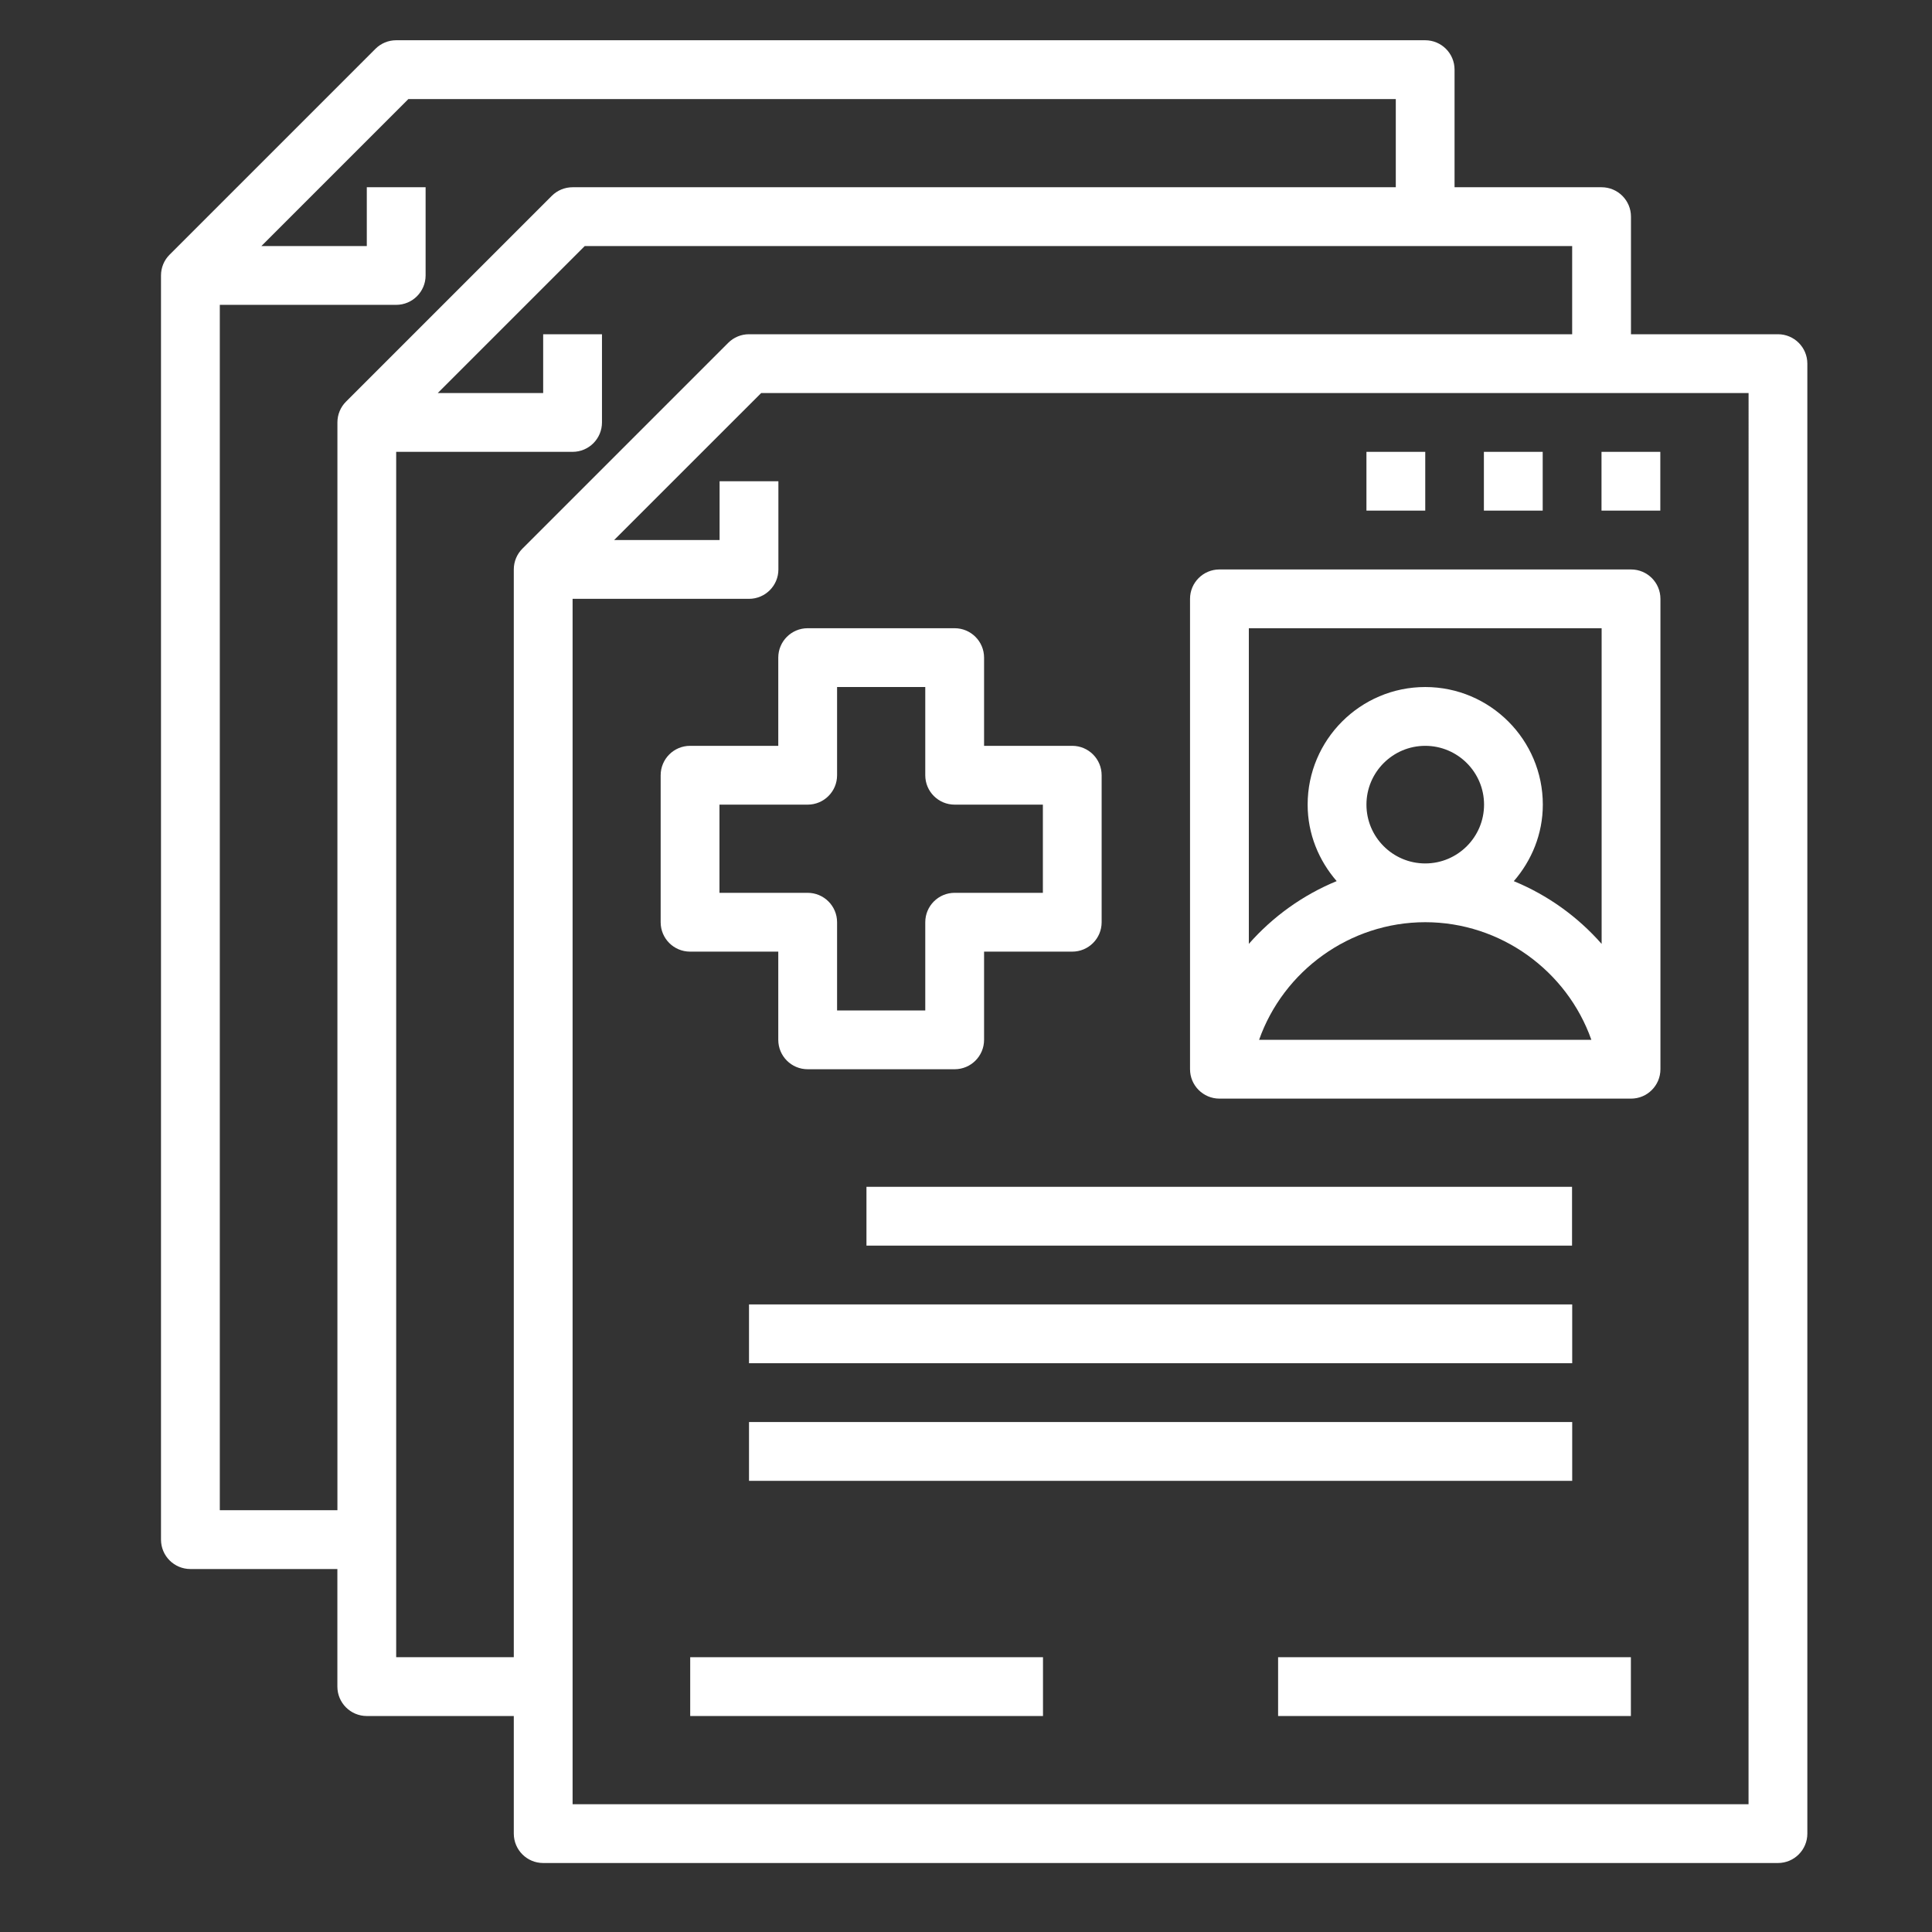 <svg width="48" height="48" viewBox="0 0 48 48" fill="none" xmlns="http://www.w3.org/2000/svg">
<rect x="0" y="0" width="48" height="48" fill="#333333" stroke="none"/>
<path d="M44.173 8.304H40.521V5.382C40.521 4.978 40.193 4.652 39.79 4.652H36.138V1.73C36.138 1.326 35.811 1 35.408 1H9.843C9.65 1 9.463 1.077 9.327 1.214L4.214 6.327C4.077 6.463 4 6.649 4 6.843V38.251C4 38.655 4.327 38.982 4.73 38.982H8.382V41.903C8.382 42.307 8.71 42.634 9.113 42.634H12.765V45.555C12.765 45.959 13.092 46.286 13.495 46.286H44.173C44.576 46.286 44.903 45.959 44.903 45.555V9.035C44.903 8.631 44.576 8.304 44.173 8.304ZM5.461 37.521V7.574H9.843C10.246 7.574 10.574 7.247 10.574 6.843V4.652H9.113V6.113H6.494L10.146 2.461H34.678V4.652H14.226C14.032 4.652 13.846 4.729 13.709 4.866L8.596 9.979C8.459 10.116 8.383 10.301 8.383 10.495V37.521H5.461ZM9.843 41.173V11.226H14.226C14.629 11.226 14.956 10.899 14.956 10.495V8.304H13.495V9.765H10.876L14.528 6.113H39.06V8.304H18.608C18.415 8.304 18.229 8.381 18.092 8.518L12.979 13.631C12.842 13.768 12.765 13.953 12.765 14.148V41.173H9.843ZM43.442 44.825H14.226V14.878H18.608C19.011 14.878 19.339 14.552 19.339 14.148V11.956H17.878V13.417H15.258L18.911 9.765H43.443L43.442 44.825Z" fill="white"/>
<path d="M40.523 14.148H30.297C29.894 14.148 29.566 14.474 29.566 14.878V26.564C29.566 26.968 29.894 27.295 30.297 27.295H40.523C40.926 27.295 41.253 26.968 41.253 26.564V14.878C41.253 14.474 40.926 14.148 40.523 14.148ZM39.792 15.608V23.451C39.197 22.774 38.451 22.238 37.61 21.892C38.054 21.379 38.331 20.72 38.331 19.991C38.331 18.38 37.021 17.069 35.41 17.069C33.798 17.069 32.488 18.38 32.488 19.991C32.488 20.72 32.766 21.379 33.209 21.891C32.368 22.237 31.623 22.773 31.027 23.45V15.608H39.792ZM33.949 19.991C33.949 19.185 34.604 18.53 35.41 18.53C36.215 18.53 36.871 19.185 36.871 19.991C36.871 20.797 36.215 21.452 35.41 21.452C34.604 21.452 33.949 20.797 33.949 19.991ZM31.282 25.834C31.887 24.121 33.534 22.912 35.41 22.912C37.285 22.912 38.933 24.121 39.537 25.834H31.282Z" fill="white"/>
<path d="M19.336 23.643V25.834C19.336 26.238 19.663 26.565 20.066 26.565H23.718C24.121 26.565 24.449 26.238 24.449 25.834V23.643H26.64C27.043 23.643 27.37 23.317 27.37 22.913V19.261C27.37 18.857 27.043 18.53 26.64 18.53H24.449V16.339C24.449 15.935 24.121 15.608 23.718 15.608H20.066C19.663 15.608 19.336 15.935 19.336 16.339V18.53H17.145C16.741 18.53 16.414 18.857 16.414 19.261V22.913C16.414 23.317 16.741 23.643 17.145 23.643H19.336ZM17.875 19.991H20.066C20.469 19.991 20.797 19.665 20.797 19.261V17.069H22.988V19.261C22.988 19.665 23.315 19.991 23.718 19.991H25.91V22.182H23.718C23.315 22.182 22.988 22.509 22.988 22.913V25.104H20.797V22.913C20.797 22.509 20.469 22.182 20.066 22.182H17.875V19.991Z" fill="white"/>
<path d="M21.527 29.486H39.057V30.947H21.527V29.486Z" fill="white"/>
<path d="M18.609 32.408H39.061V33.869H18.609V32.408Z" fill="white"/>
<path d="M18.609 35.33H39.061V36.791H18.609V35.33Z" fill="white"/>
<path d="M17.148 41.173H25.913V42.634H17.148V41.173Z" fill="white"/>
<path d="M31.754 41.173H40.519V42.634H31.754V41.173Z" fill="white"/>
<path d="M39.789 11.226H41.25V12.686H39.789V11.226Z" fill="white"/>
<path d="M36.867 11.226H38.328V12.686H36.867V11.226Z" fill="white"/>
<path d="M33.949 11.226H35.41V12.686H33.949V11.226Z" fill="white"/>
</svg>
